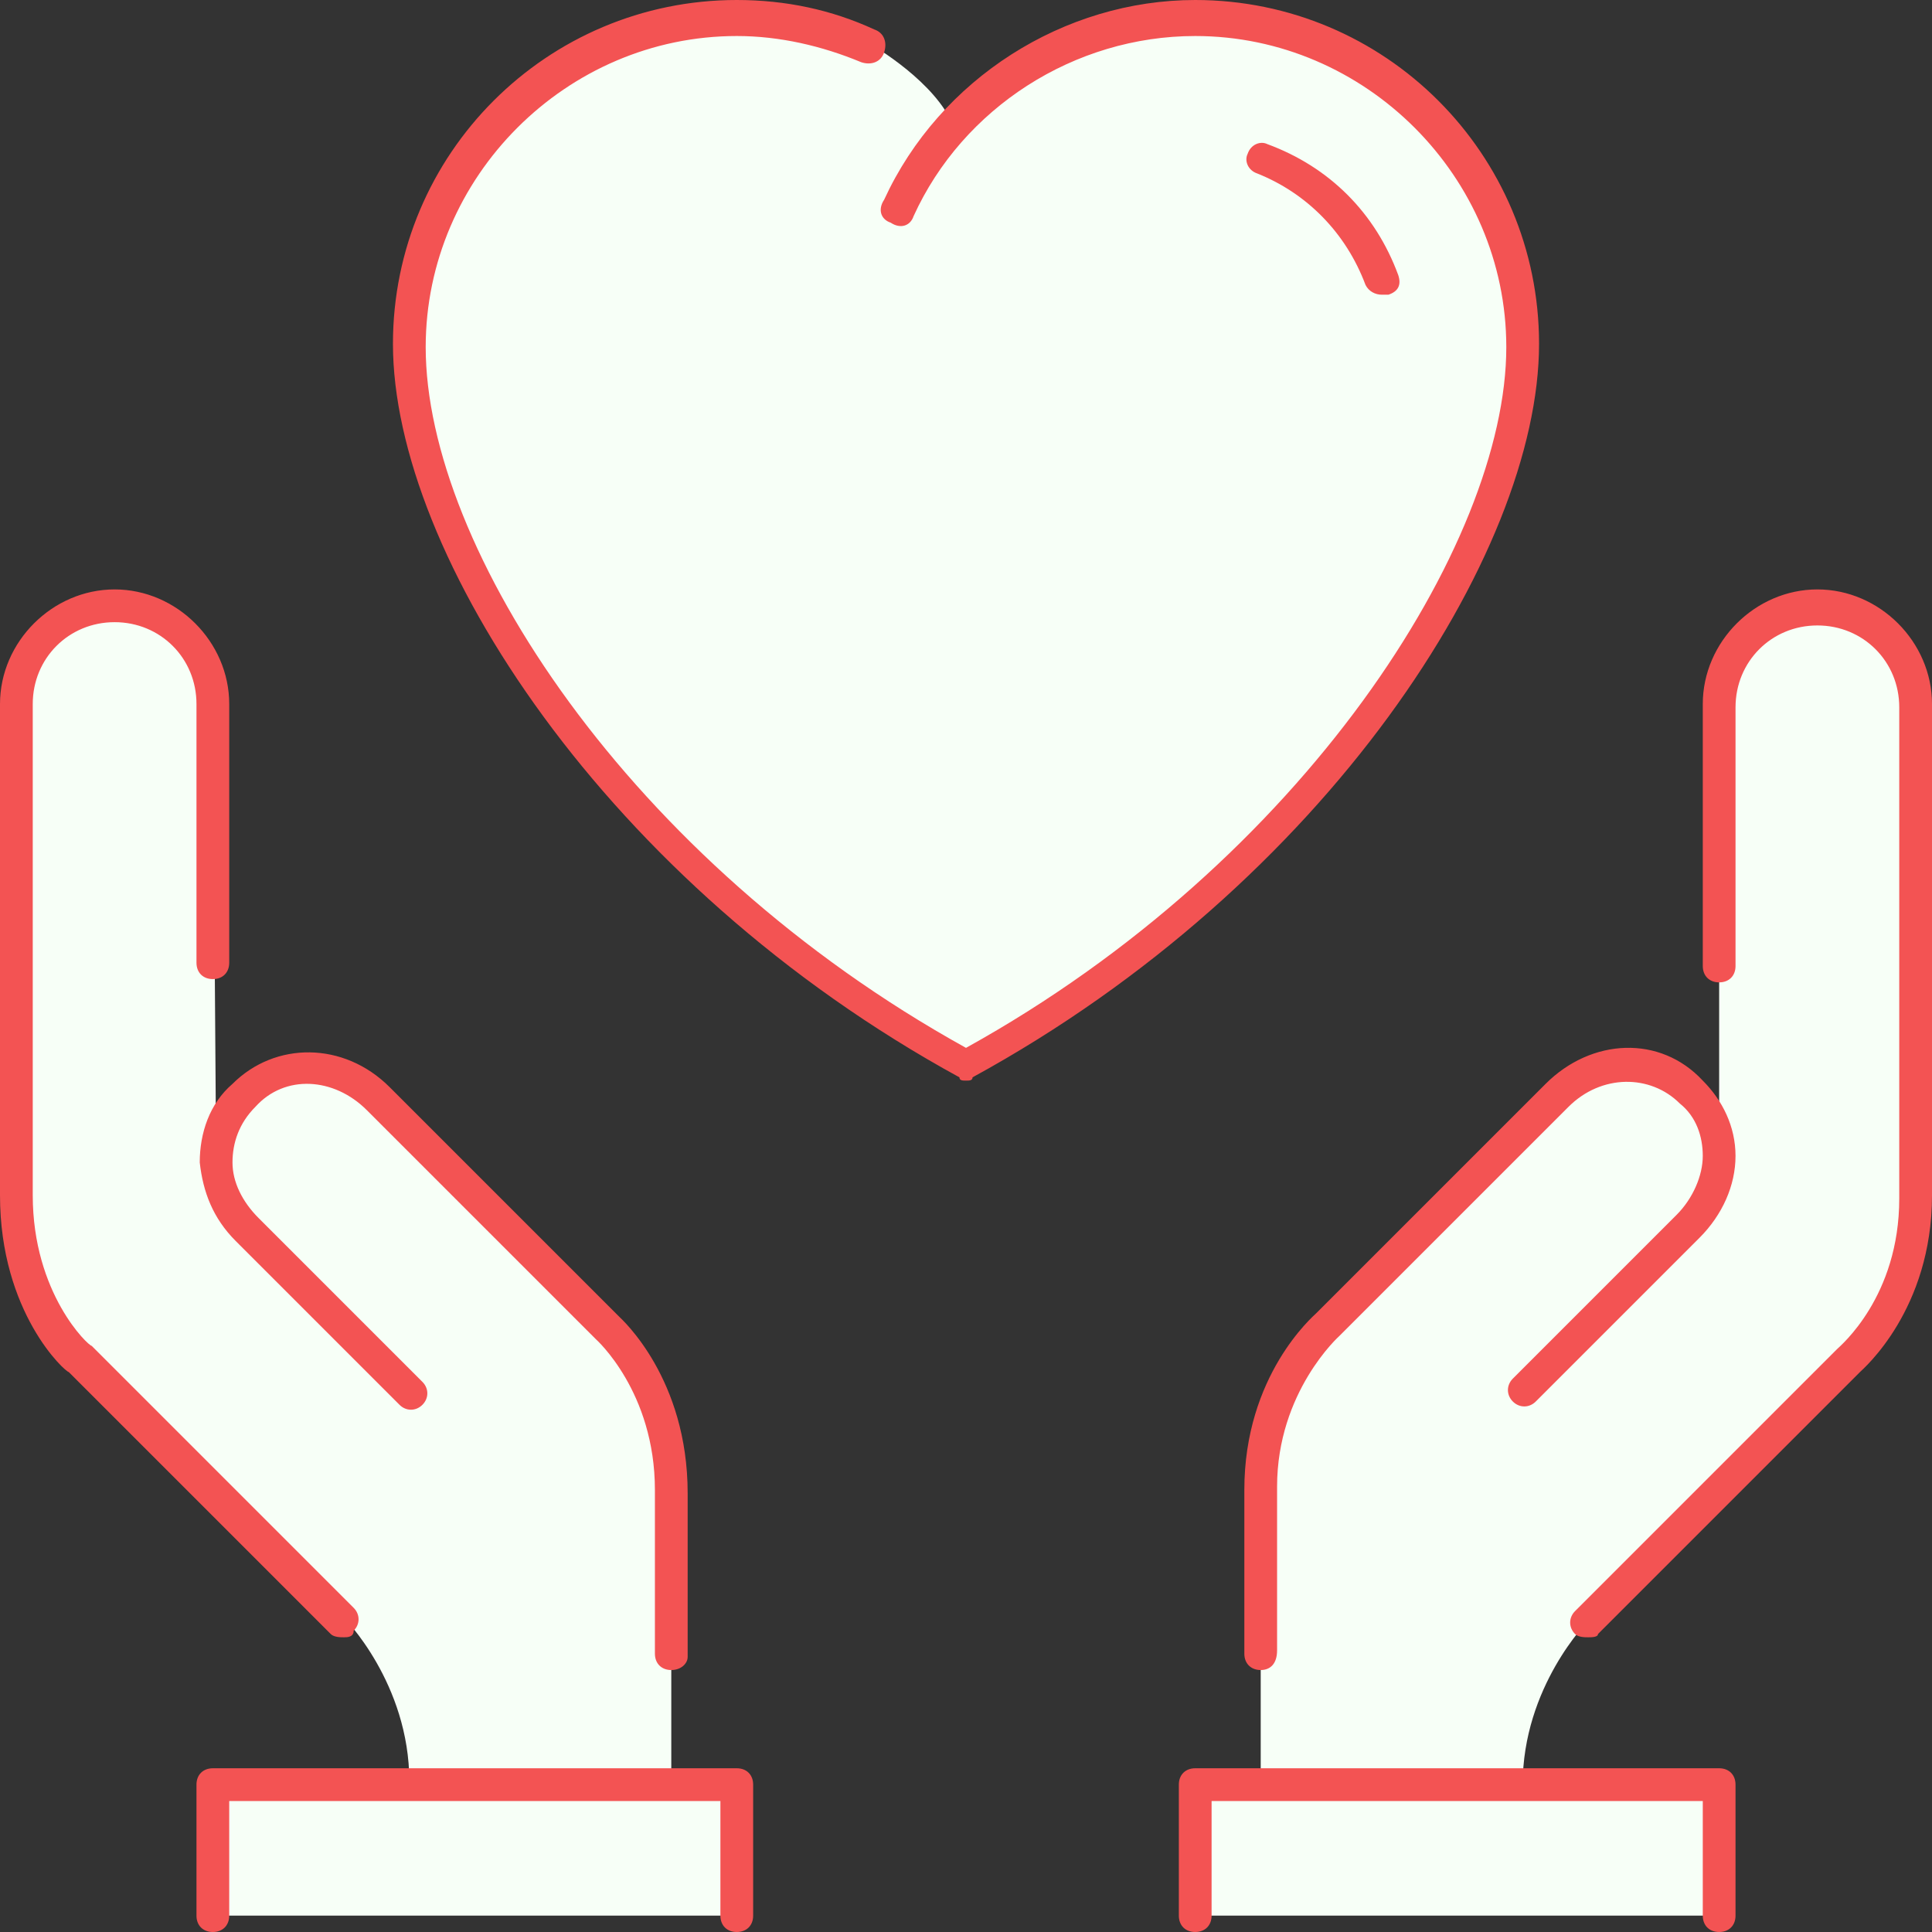<?xml version="1.0"?>
<svg xmlns="http://www.w3.org/2000/svg" xmlns:xlink="http://www.w3.org/1999/xlink" version="1.1" id="Layer_1" x="0px" y="0px" viewBox="0 0 503.467 503.467" style="enable-background:new 0 0 503.467 503.467;" xml:space="preserve" width="512px" height="512px" class=""><rect x="0" y="0" width="503.467" height="503.467" fill="#333333" stroke="none"/><g><g transform="translate(1 1)">
	<path style="fill:#F7FFF7" d="M55.32,300.227c0-5.973,2.56-11.947,6.827-17.067c10.24-10.24,25.6-8.533,34.987,0.853   l59.733,59.733c0,0,17.067,14.507,17.067,42.667v76.8h-68.267c0-25.6-17.067-42.667-17.067-42.667L20.333,352.28   c0,0-17.067-14.507-17.067-42.667v-128c0-14.507,11.093-25.6,25.6-25.6s25.6,11.093,25.6,25.6L55.32,300.227L55.32,300.227z    M447,300.227v-117.76c0-14.507,11.093-25.6,25.6-25.6c14.507,0,25.6,11.093,25.6,25.6v128c0,28.16-17.067,42.667-17.067,42.667   L412.867,421.4c0,0-17.067,17.067-17.067,42.667h-68.267v-76.8c0-28.16,17.067-42.667,17.067-42.667l59.733-59.733   c10.24-10.24,24.747-11.093,34.987-0.853C444.44,288.28,446.147,294.253,447,300.227L447,300.227z" data-original="#FFD0A1" class="" data-old_color="#f7fff7"/>
	<path style="fill:#F7FFF7" d="M247.32,31.427c15.36-17.067,38.4-28.16,63.147-28.16c46.933,0,85.333,38.4,85.333,85.333   c0,51.2-51.2,136.533-145.067,187.733C156.867,225.133,105.667,139.8,105.667,88.6c0-46.933,38.4-85.333,85.333-85.333   c11.947,0,23.893,2.56,34.133,6.827c0,0,15.36,8.533,21.333,19.627L247.32,31.427z" data-original="#FF7474" class="active-path" data-old_color="#f7fff7"/>
	<path style="fill:#F7FFF7" d="M191,464.067V498.2H54.467v-34.133h51.2h68.267H191z M447,464.067V498.2H310.467v-34.133h17.067   H395.8H447z" data-original="#AAB1BA" class="" data-old_color="#f7fff7"/>
</g><path style="fill:#F35353" d="M448,503.467c-2.56,0-4.267-1.707-4.267-4.267v-29.867h-128V499.2c0,2.56-1.707,4.267-4.267,4.267  s-4.267-1.707-4.267-4.267v-34.133c0-2.56,1.707-4.267,4.267-4.267H448c2.56,0,4.267,1.707,4.267,4.267V499.2  C452.267,501.76,450.56,503.467,448,503.467z M192,503.467c-2.56,0-4.267-1.707-4.267-4.267v-29.867h-128V499.2  c0,2.56-1.707,4.267-4.267,4.267c-2.56,0-4.267-1.707-4.267-4.267v-34.133c0-2.56,1.707-4.267,4.267-4.267H192  c2.56,0,4.267,1.707,4.267,4.267V499.2C196.267,501.76,194.56,503.467,192,503.467z M328.533,435.2c-2.56,0-4.267-1.707-4.267-4.267  v-42.667c0-29.867,17.92-45.227,18.773-46.08l59.733-59.733c11.947-11.947,29.867-12.8,40.96-0.853  c5.12,5.12,8.533,11.947,8.533,19.627c0,7.68-3.413,15.36-9.387,21.333l-42.667,42.667c-1.707,1.707-4.267,1.707-5.973,0  c-1.707-1.707-1.707-4.267,0-5.973l42.667-42.667c4.267-4.267,6.827-10.24,6.827-15.36c0-5.12-1.707-10.24-5.973-13.653  c-7.68-7.68-20.48-7.68-29.013,0.853l-59.733,59.733c0,0-16.213,14.507-16.213,39.253v42.667  C332.8,433.493,331.093,435.2,328.533,435.2z M174.933,435.2c-2.56,0-4.267-1.707-4.267-4.267v-42.667  c0-25.6-15.36-39.253-15.36-39.253L95.573,289.28c-8.533-8.533-21.333-9.387-29.013-0.853c-4.267,4.267-5.973,9.387-5.973,14.507  s2.56,10.24,6.827,14.507l42.667,42.667c1.707,1.707,1.707,4.267,0,5.973c-1.707,1.707-4.267,1.707-5.973,0L61.44,323.414  c-5.973-5.973-8.533-12.8-9.387-20.48c0-7.68,2.56-15.36,8.533-20.48c11.093-11.093,29.013-11.093,40.96,0.853l59.733,59.733  c0.853,0.853,17.92,16.213,17.92,46.08v42.667C179.2,433.493,177.493,435.2,174.933,435.2z M413.867,426.667  c-0.853,0-2.56,0-3.413-0.853c-1.707-1.707-1.707-4.267,0-5.973l68.267-68.267c0.853-0.853,16.213-13.653,16.213-39.253v-128  c0-11.947-9.387-21.333-21.333-21.333c-11.947,0-21.333,9.387-21.333,21.333v67.413c0,2.56-1.707,4.267-4.267,4.267  s-4.267-1.707-4.267-4.267v-68.266c0-16.213,13.653-29.867,29.867-29.867c16.213,0,29.867,13.653,29.867,29.867v128  c0,29.867-17.92,45.227-18.773,46.08l-68.267,68.267C416.427,426.667,414.72,426.667,413.867,426.667z M89.6,426.667  c-0.853,0-2.56,0-3.413-0.853L17.92,357.547c-0.853,0-17.92-15.36-17.92-46.08v-128C0,167.253,13.653,153.6,29.867,153.6  s29.867,13.653,29.867,29.867v67.413c0,2.56-1.707,4.267-4.267,4.267c-2.56,0-4.267-1.707-4.267-4.267v-67.413  c0-11.947-9.387-21.333-21.333-21.333S8.533,171.52,8.533,183.467v128c0,25.6,14.507,39.253,15.36,39.253l68.267,68.267  c1.707,1.707,1.707,4.267,0,5.973C92.16,426.667,90.453,426.667,89.6,426.667z M251.733,281.6c-0.853,0-1.707,0-1.707-0.853  C157.867,230.4,102.4,144.213,102.4,89.6C102.4,40.107,142.507,0,192,0c12.8,0,24.747,2.56,35.84,7.68  c2.56,0.853,3.413,3.413,2.56,5.973c-0.853,2.56-3.413,3.413-5.973,2.56c-10.24-4.267-21.333-6.827-32.427-6.827  c-44.373,0-81.067,36.693-81.067,81.067c0,52.053,52.907,133.973,140.8,182.613c87.893-48.64,140.8-131.413,140.8-182.613  c0-44.373-36.693-81.067-81.067-81.067c-31.573,0-60.587,18.773-73.387,46.933c-0.853,2.56-3.413,3.413-5.973,1.707  c-2.56-0.853-3.413-3.413-1.707-5.973C244.907,20.48,277.333,0,311.467,0c49.493,0,89.6,40.107,89.6,89.6  c0,54.613-55.467,140.8-147.627,191.147C253.44,281.6,252.587,281.6,251.733,281.6z M360.107,76.8c-1.707,0-3.413-0.853-4.267-2.56  c-5.12-13.653-15.36-23.893-28.16-29.013c-2.56-0.853-3.413-3.413-2.56-5.12c0.853-2.56,3.413-3.413,5.12-2.56  c16.213,5.973,28.16,17.92,34.133,34.133c0.853,2.56,0,4.267-2.56,5.12C360.96,76.8,360.107,76.8,360.107,76.8z" data-original="#51565F" class="" data-old_color="#f35353"/></g> </svg>
